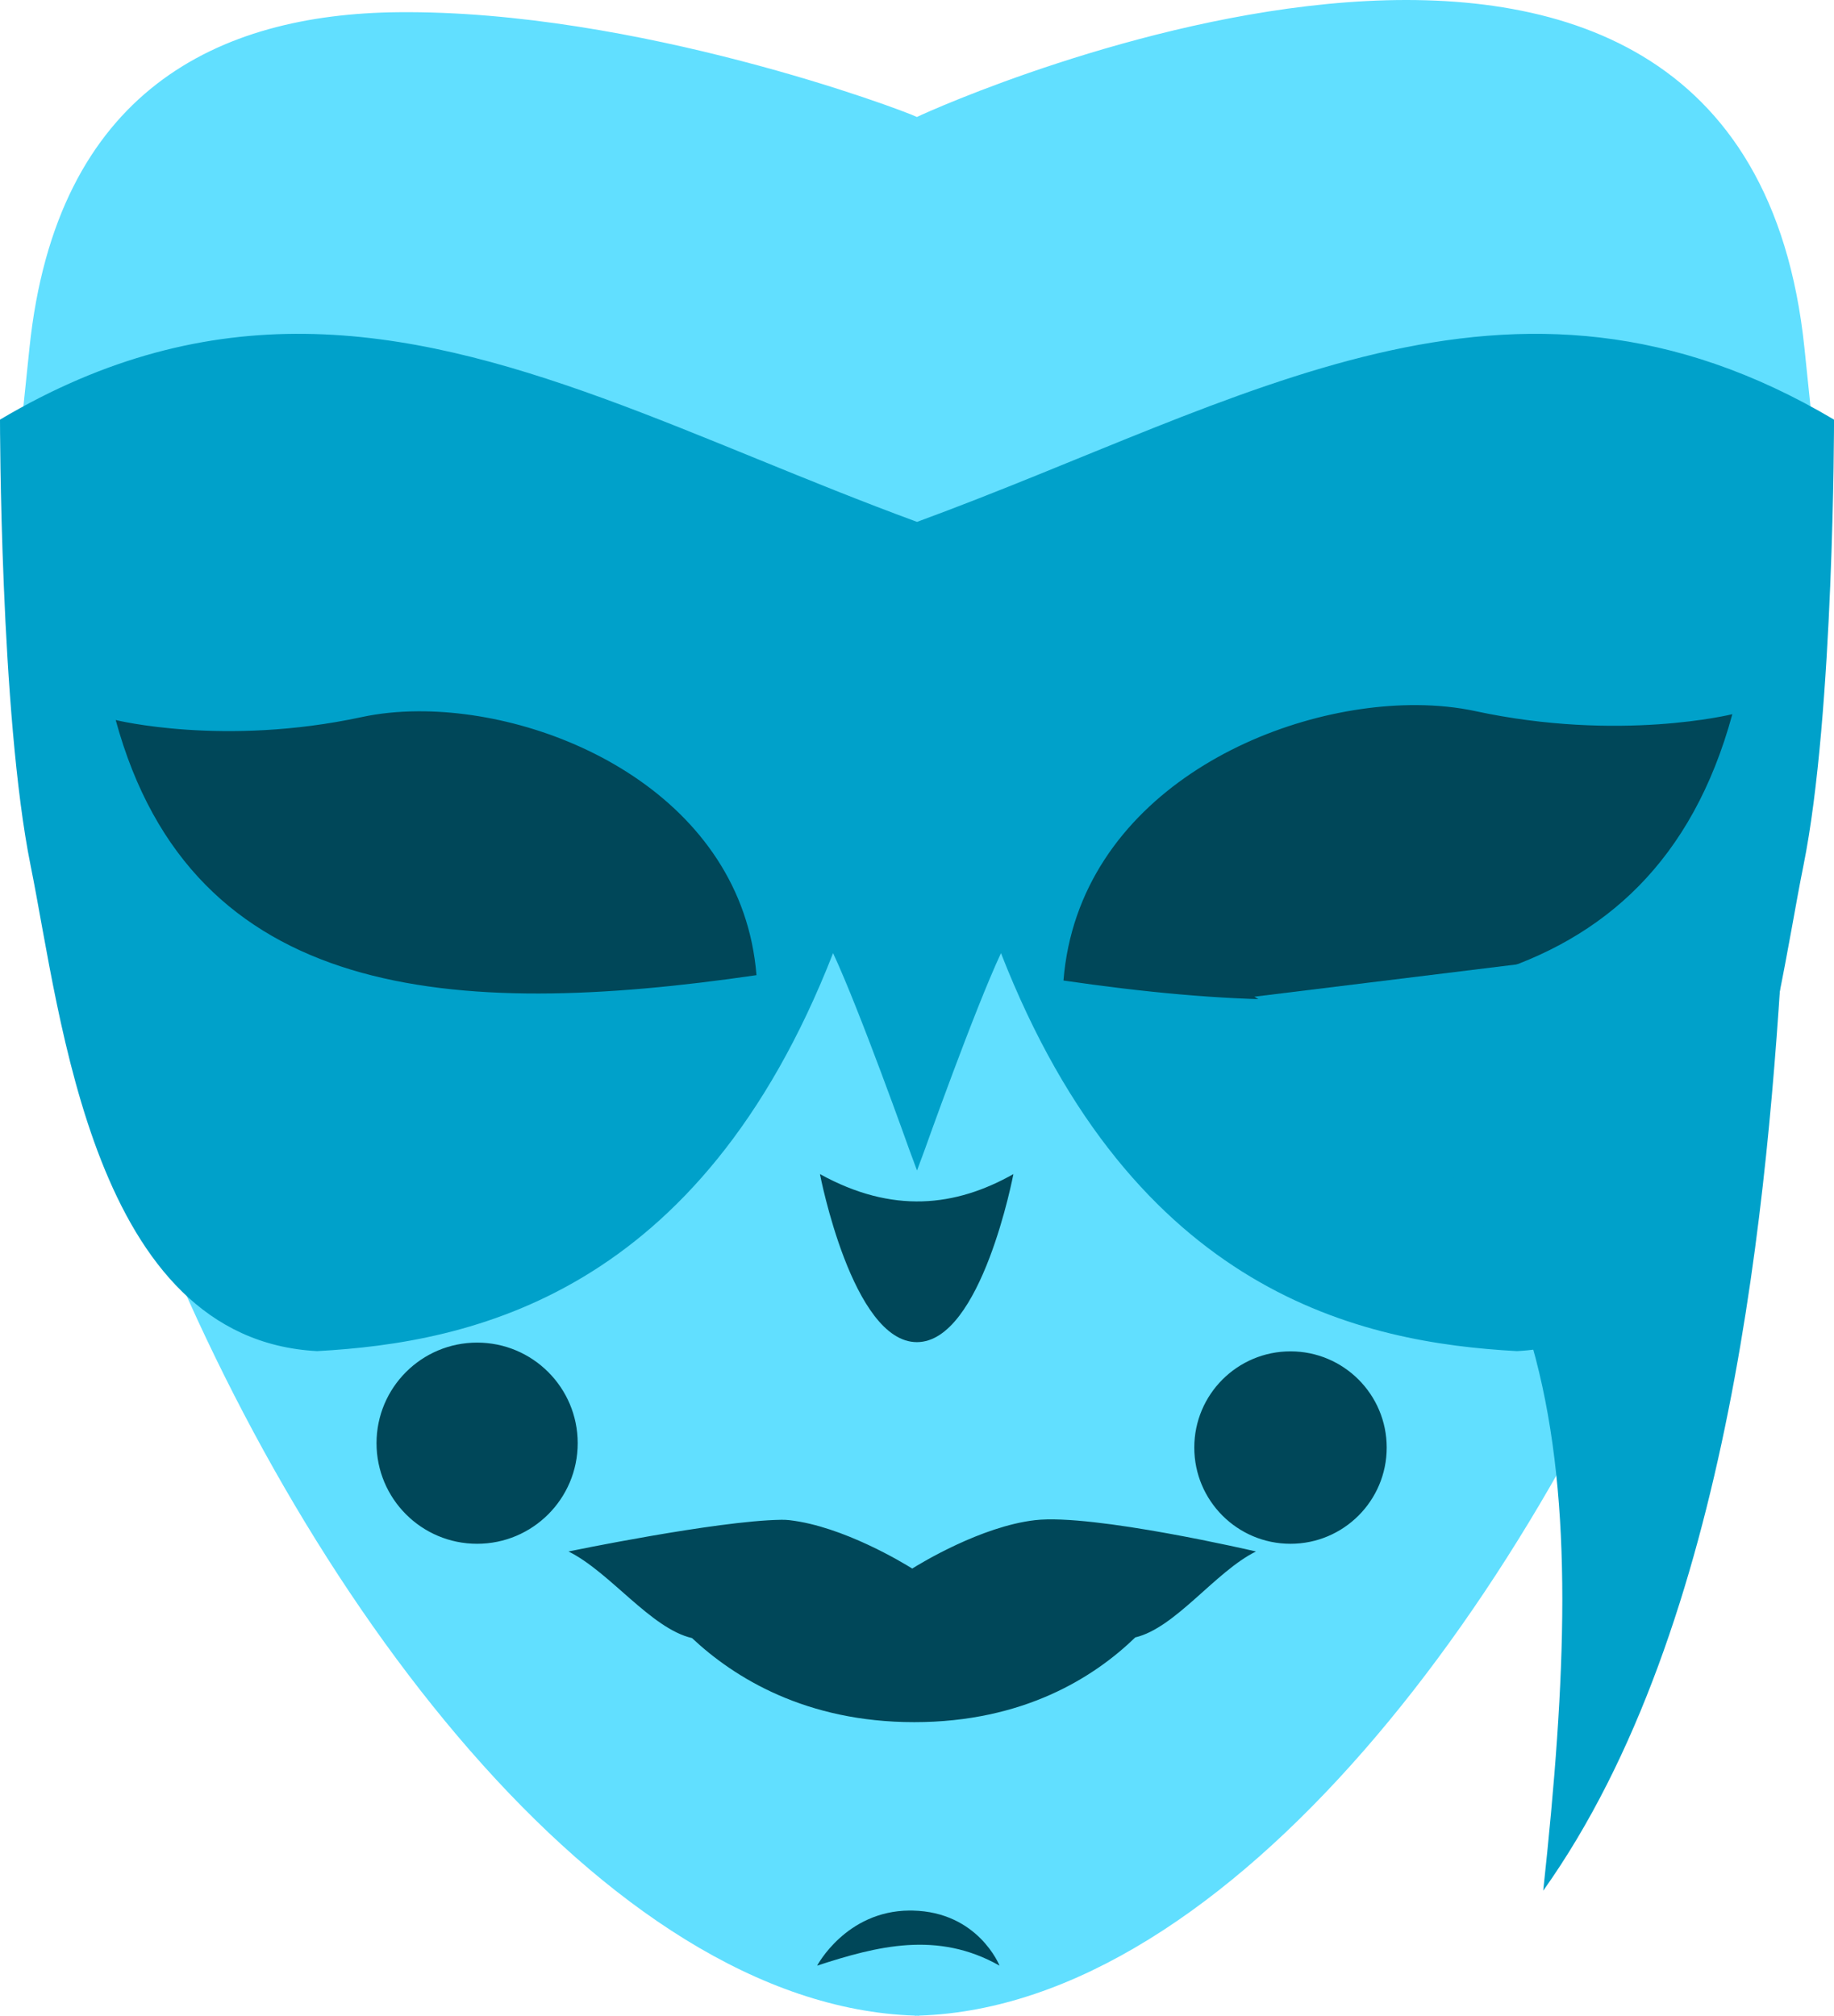 <?xml version="1.0" encoding="UTF-8" standalone="no"?>
<!-- Created with Inkscape (http://www.inkscape.org/) -->

<svg
   width="75.566mm"
   height="83.054mm"
   viewBox="0 0 75.566 83.054"
   version="1.1"
   id="svg808"
   xmlns:inkscape="http://www.inkscape.org/namespaces/inkscape"
   xmlns:sodipodi="http://sodipodi.sourceforge.net/DTD/sodipodi-0.dtd"
   xmlns="http://www.w3.org/2000/svg"
   xmlns:svg="http://www.w3.org/2000/svg">
  <sodipodi:namedview
     id="namedview810"
     pagecolor="#ffffff"
     bordercolor="#000000"
     borderopacity="0.25"
     inkscape:showpageshadow="2"
     inkscape:pageopacity="0.0"
     inkscape:pagecheckerboard="0"
     inkscape:deskcolor="#d1d1d1"
     inkscape:document-units="mm"
     showgrid="false" />
  <defs
     id="defs805" />
  <g
     inkscape:label="Layer 1"
     inkscape:groupmode="layer"
     id="layer1"
     transform="translate(-8.701,-134.882)">
    <path
       id="path13104"
       style="fill:#61dfff;fill-opacity:1;stroke:none;stroke-width:14.382;stroke-opacity:1;paint-order:markers stroke fill"
       d="m 25.097,135.385 c -7.376,0.076 -14.074,3.209 -15.181,13.824 -1.255,12.037 -1.888,17.449 4.584,34.492 6.442,16.964 19.139,33.812 31.893,34.227 v 0.008 c 0.03,-6e-4 0.059,-0.003 0.089,-0.004 0.03,7.9e-4 0.059,0.003 0.089,0.004 v -0.008 c 12.754,-0.415 25.452,-17.262 31.893,-34.227 6.472,-17.043 5.839,-22.456 4.584,-34.492 -2.58,-24.753 -35.496,-10.031 -36.567,-9.507 -0.612,-0.299 -11.563,-4.417 -21.386,-4.317 z"
       sodipodi:nodetypes="ssscccccsscs" />
    <path
       id="path13180"
       style="fill:#00a1ca;fill-opacity:1;stroke:none;stroke-width:14.382;stroke-opacity:1;paint-order:markers stroke fill"
       d="m 21.251,148.637 c -4.038,-0.043 -8.162,0.931 -12.55,3.534 0,0 -0.001,12.137 1.262,18.379 1.263,6.241 2.565,19.512 11.802,20 6.368,-0.347 15.768,-2.325 21.261,-16.397 1.092,2.332 3.15,8.123 3.15,8.123 l 0.309,0.832 0.309,-0.834 c 0,0 2.058,-5.789 3.15,-8.121 5.493,14.072 14.893,16.049 21.261,16.397 9.237,-0.488 10.539,-13.759 11.802,-20 1.263,-6.241 1.261,-18.379 1.261,-18.379 -13.357,-7.922 -24.255,-0.749 -37.782,4.213 -9.083,-3.332 -16.981,-7.66 -25.233,-7.747 z"
       sodipodi:nodetypes="scscccccccsccs" />
    <path
       id="path13807"
       style="fill:#004759;fill-opacity:1;stroke:none;stroke-width:19.513;stroke-opacity:1;paint-order:markers stroke fill"
       d="m 67.08,163.933 c -5.97,-0.034 -13.95,3.742 -14.561,11.348 13.074,1.906 24.264,1.115 27.559,-10.973 0,0 -4.641,1.155 -10.59,-0.127 -0.744,-0.16 -1.556,-0.243 -2.409,-0.248 z m -41.16,0.255 c -0.817,0.005 -1.595,0.084 -2.307,0.237 -5.699,1.228 -10.145,0.123 -10.145,0.123 3.157,11.58 13.877,12.338 26.402,10.512 -0.585,-7.287 -8.23,-10.904 -13.95,-10.872 z" />
    <path
       style="fill:#00a1ca;fill-opacity:1;stroke:none;stroke-width:14.382;stroke-opacity:1;paint-order:markers stroke fill"
       d="m 60.386,175.947 c 13.155,8.125 13.787,19.364 11.9,36.834 7.756,-10.904 9.281,-28.661 9.9,-39.515 z"
       id="path22384"
       sodipodi:nodetypes="cccc" />
    <path
       id="path24893"
       style="fill:#004759;fill-opacity:1;stroke:none;stroke-width:19.831;stroke-opacity:1;paint-order:markers stroke fill"
       d="m 42.485,183.256 c 0,0 1.332,6.928 3.997,6.924 2.661,-0.004 3.974,-6.924 3.974,-6.924 -2.388,1.348 -4.984,1.649 -7.971,0 z m -14.126,6.943 c -2.289,9e-5 -4.144,1.855 -4.144,4.144 -2.9e-4,2.289 1.855,4.145 4.144,4.145 2.289,2.8e-4 4.145,-1.856 4.145,-4.145 -9e-5,-2.289 -1.856,-4.144 -4.145,-4.144 z m 33.514,0.361 c -2.189,-4e-5 -3.964,1.775 -3.964,3.964 -5e-5,2.189 1.775,3.964 3.964,3.964 2.189,5e-5 3.964,-1.775 3.964,-3.964 4e-5,-2.189 -1.775,-3.964 -3.964,-3.964 z m -21.007,6.94 c -2.642,0.042 -8.743,1.305 -8.743,1.305 1.703,0.837 3.391,3.176 5.091,3.568 1.749,1.641 4.696,3.464 9.154,3.464 4.507,0 7.415,-1.849 9.109,-3.491 1.66,-0.392 3.31,-2.723 4.974,-3.541 0,0 -6.715,-1.567 -9.107,-1.29 -2.219,0.258 -4.706,1.774 -5.057,1.994 -0.352,-0.221 -2.838,-1.737 -5.057,-1.994 -0.112,-0.013 -0.234,-0.018 -0.364,-0.016 z m 5.309,16.099 c -2.619,0.018 -3.805,2.27 -3.805,2.27 2.475,-0.808 4.956,-1.446 7.514,0 0,0 -0.876,-2.214 -3.584,-2.269 -0.042,-8.6e-4 -0.085,-9.6e-4 -0.126,-6.9e-4 z"
       sodipodi:nodetypes="csccccccccccccsccsccsccsssccss" />
  </g>
</svg>
